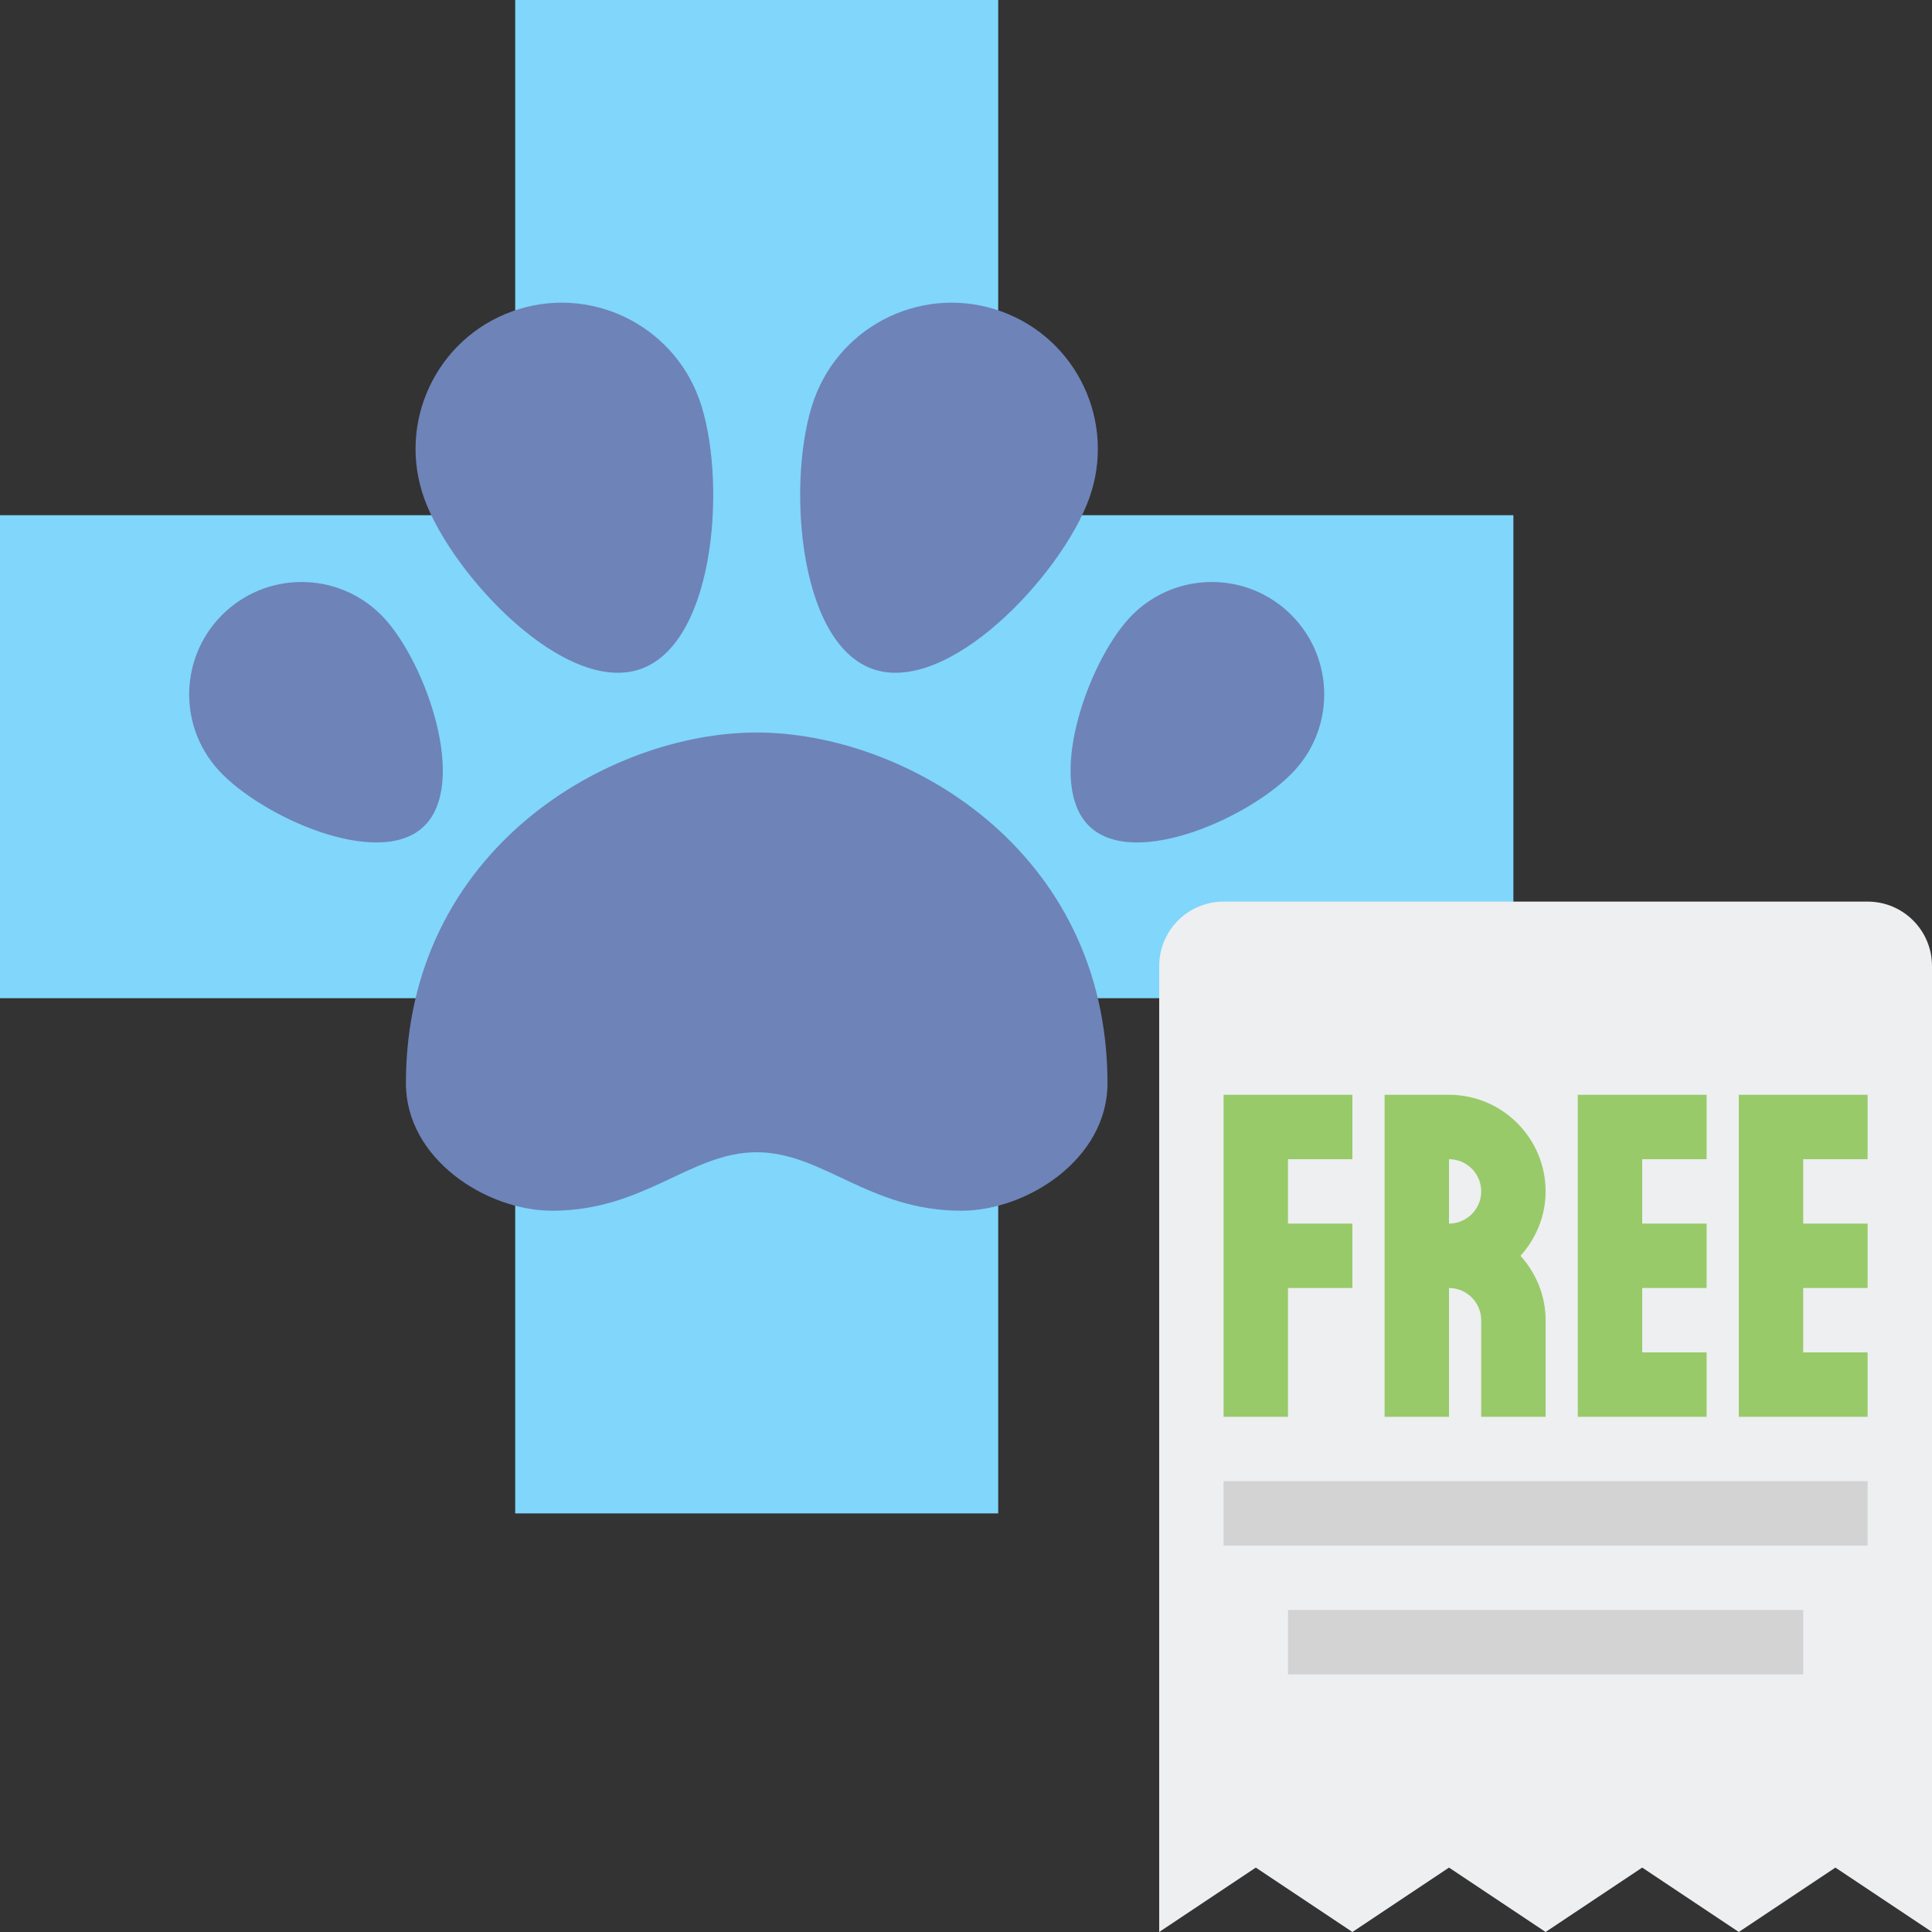 <svg height="480pt" viewBox="0 0 480 480" width="480pt" xmlns="http://www.w3.org/2000/svg"><rect x="0" y="0" width="480" height="480" fill="#333333" stroke="none"/><path d="m376 128h-128v-128h-120v128h-128v120h128v128h120v-128h128zm0 0" fill="#80d6fb"/><g fill="#6e83b7"><path d="m188 286.273c16.457 0 27.84 14.527 50.84 14.527 16.383 0 36.312-12.898 36.312-31.656 0-58.105-50.383-87.152-87.152-87.152s-87.152 29.047-87.152 87.152c0 18.758 19.93 31.656 36.312 31.656 23 0 34.383-14.527 50.84-14.527zm0 0"/><path d="m95.551 153.688c10.41 11.383 20.922 41.426 9.539 51.832-11.387 10.41-40.363-2.75-50.77-14.145-10.41-11.391-9.617-29.055 1.77-39.465 11.383-10.406 29.055-9.613 39.461 1.777zm0 0"/><path d="m105.406 123.855c6.809 18.863 35.027 49.129 53.891 42.312 18.863-6.816 21.23-48.121 14.422-66.977-6.809-18.855-27.621-28.633-46.488-21.824-18.863 6.809-28.629 27.625-21.824 46.488zm0 0"/><path d="m280.449 153.688c-10.41 11.383-20.922 41.426-9.539 51.832 11.387 10.41 40.363-2.75 50.77-14.145 10.41-11.391 9.617-29.055-1.77-39.465-11.383-10.406-29.055-9.613-39.461 1.777zm0 0"/><path d="m270.594 123.855c-6.809 18.863-35.027 49.129-53.891 42.312-18.863-6.816-21.23-48.121-14.422-66.977 6.809-18.855 27.621-28.633 46.488-21.824 18.863 6.809 28.629 27.625 21.824 46.488zm0 0"/></g><path d="m384 224h80c8.84 0 16 7.16 16 16v240l-24-16-24 16-24-16-24 16-24-16-24 16-24-16-24 16v-240c0-8.84 7.16-16 16-16zm0 0" fill="#edeff1"/><path d="m320 400h128v16h-128zm0 0" fill="#d3d3d3"/><path d="m304 368h160v16h-160zm0 0" fill="#d3d3d3"/><path d="m384 296c0-13.23-10.77-24-24-24h-16v80h16v-32c4.406 0 8 3.594 8 8v24h16v-24c0-6.168-2.406-11.742-6.238-16 3.832-4.258 6.238-9.832 6.238-16zm-24-8c4.406 0 8 3.594 8 8s-3.594 8-8 8zm0 0" fill="#98ca69"/><path d="m336 288v-16h-32v80h16v-32h16v-16h-16v-16zm0 0" fill="#98ca69"/><path d="m424 288v-16h-32v80h32v-16h-16v-16h16v-16h-16v-16zm0 0" fill="#98ca69"/><path d="m464 288v-16h-32v80h32v-16h-16v-16h16v-16h-16v-16zm0 0" fill="#98ca69"/></svg>